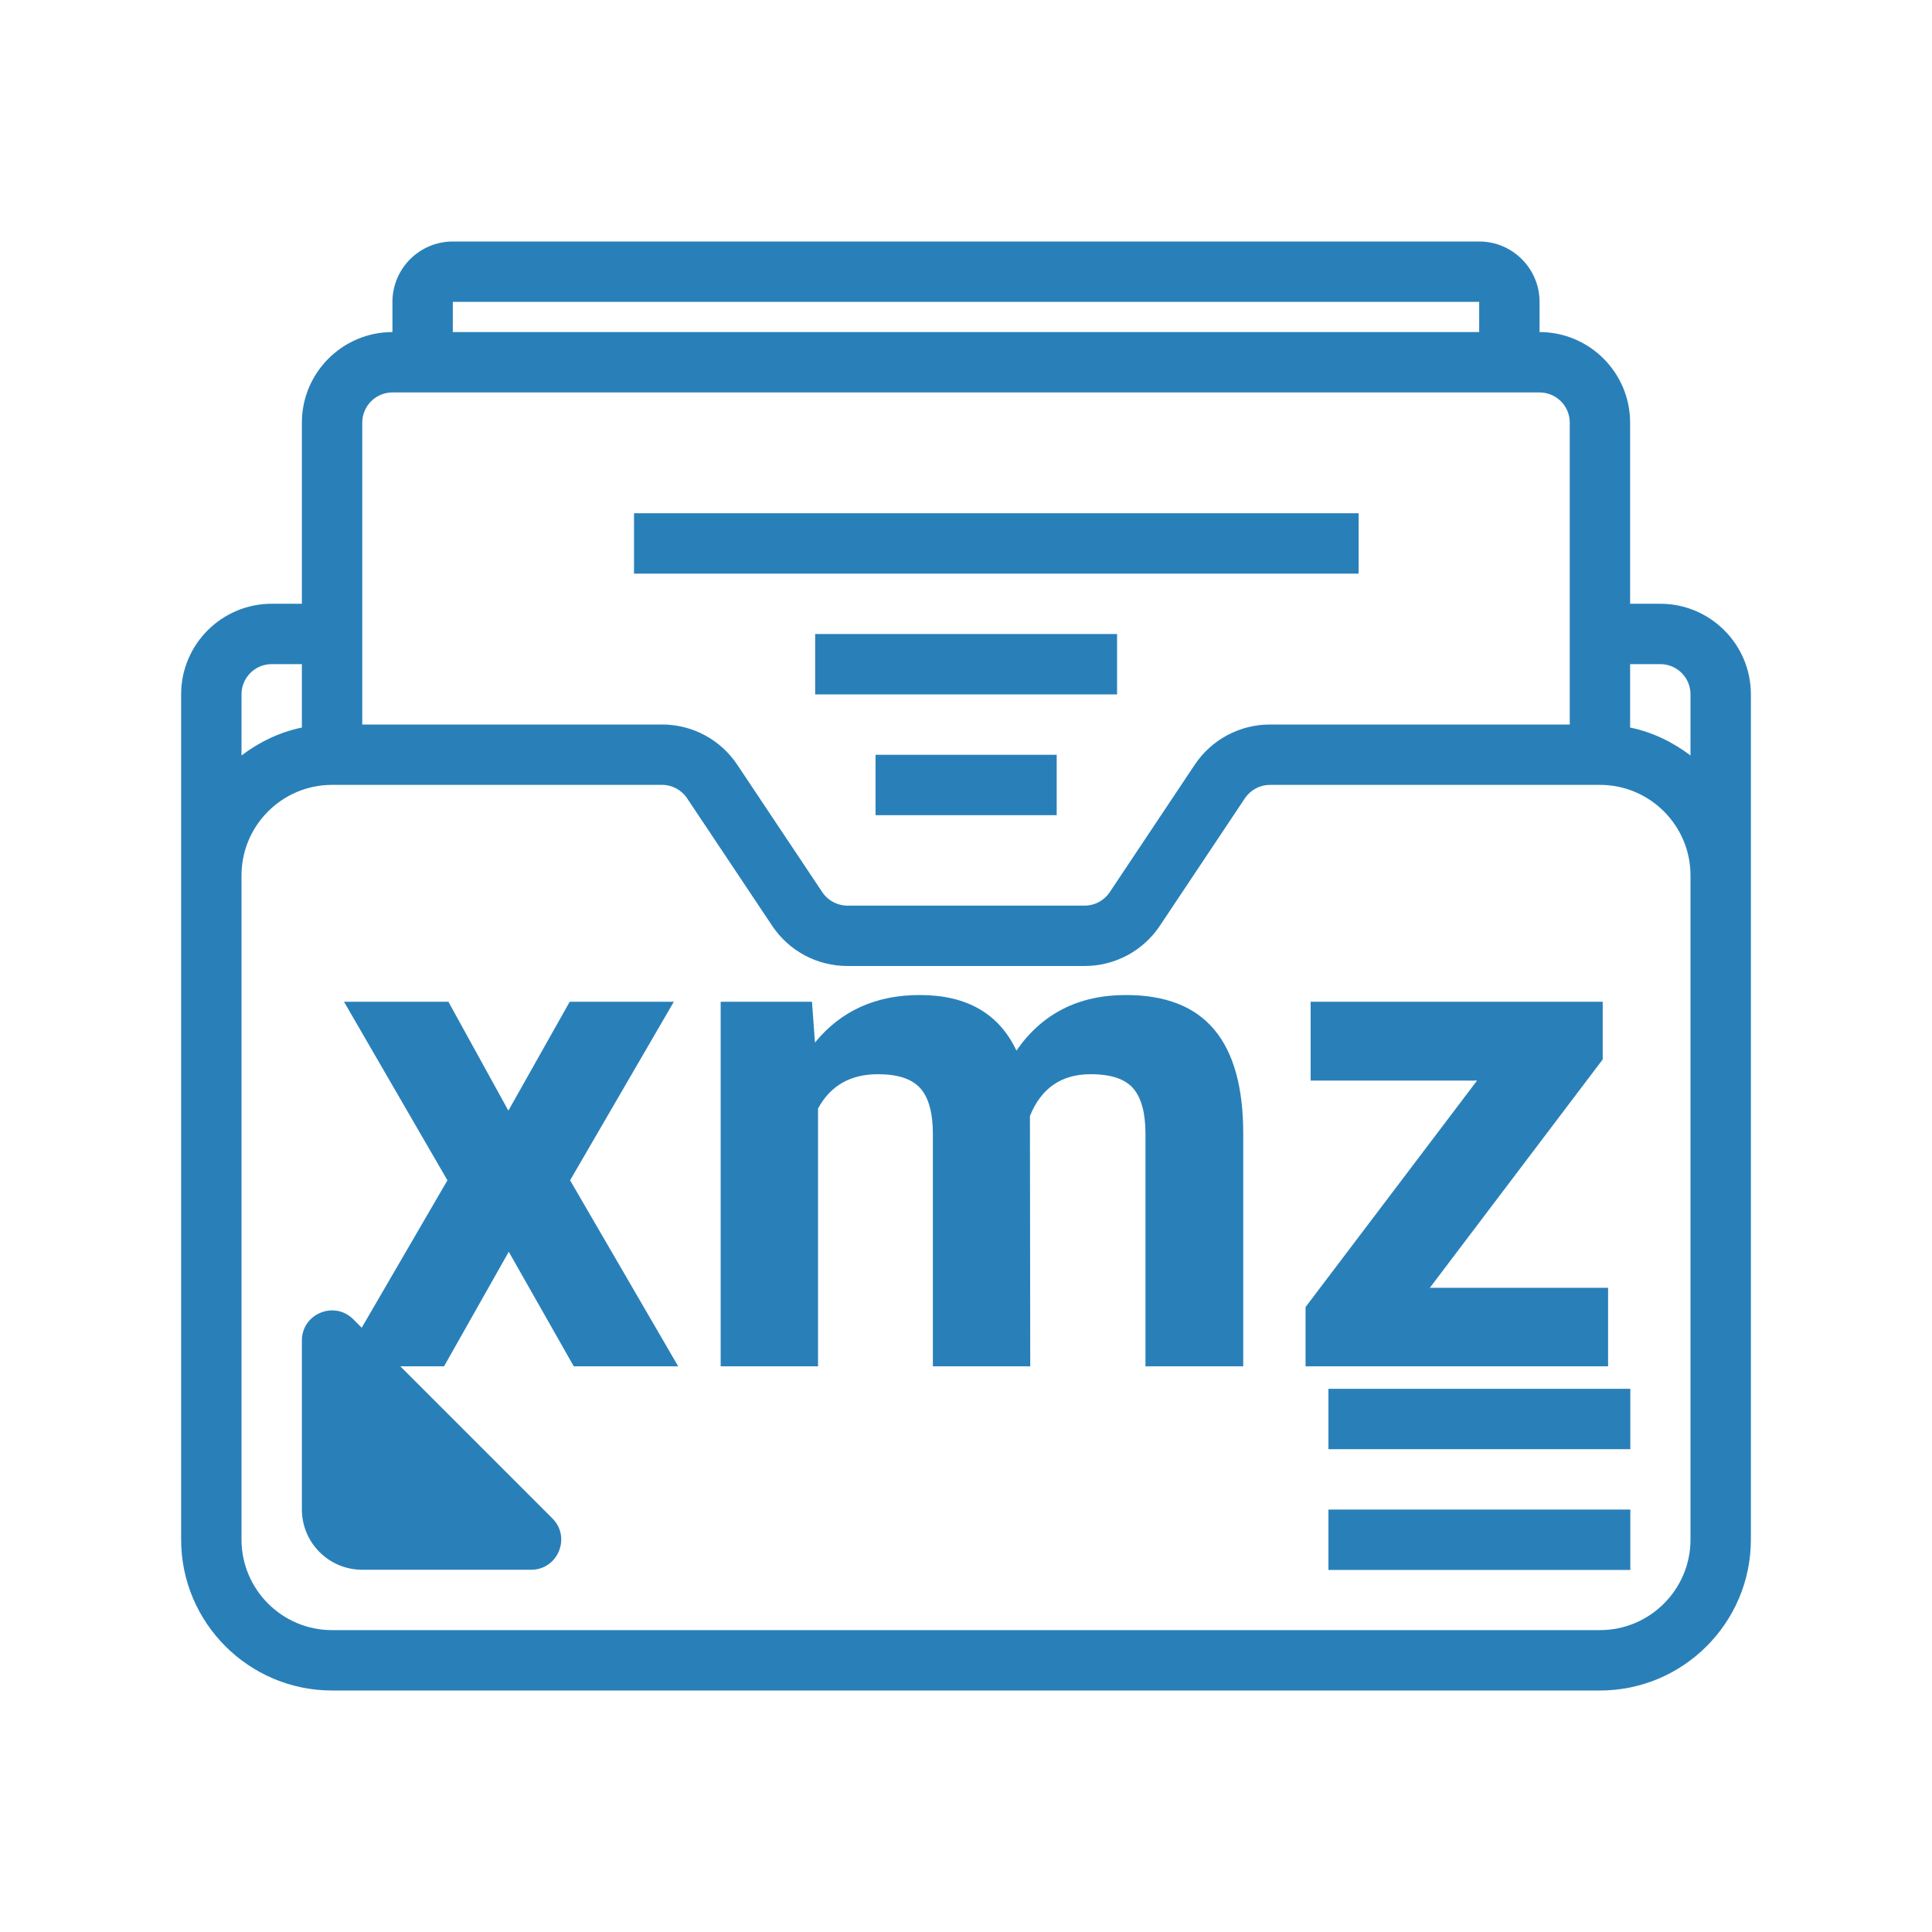 <?xml version="1.0"?>
<svg xmlns="http://www.w3.org/2000/svg" xmlns:xlink="http://www.w3.org/1999/xlink" version="1.1" viewBox="0 0 252 252" width="64px" height="64px"><g fill="none" fill-rule="nonzero" stroke="none" stroke-width="1" stroke-linecap="butt" stroke-linejoin="miter" stroke-miterlimit="10" stroke-dasharray="" stroke-dashoffset="0" font-family="none" font-weight="none" font-size="none" text-anchor="none" style="mix-blend-mode: normal"><path d="M0,252v-252h252v252z" fill="none"/><g id="&#x421;&#x43B;&#x43E;&#x439;_1" fill="#2980b9"><path d="M46.077,172.077l25.972,25.972c2.473,2.473 0.721,6.702 -2.776,6.702h-22.022c-4.351,0 -7.875,-3.524 -7.875,-7.875v-22.022c0,-3.497 4.229,-5.249 6.702,-2.776z"/><path d="M216.562,78.75h-3.938v-23.625c0,-6.513 -5.3,-11.812 -11.812,-11.812v-3.938c0,-4.343 -3.532,-7.875 -7.875,-7.875h-133.875c-4.343,0 -7.875,3.532 -7.875,7.875v3.938c-6.513,0 -11.812,5.3 -11.812,11.812v23.625h-3.938c-6.513,0 -11.812,5.3 -11.812,11.812v23.625v3.938v82.688c0,10.856 8.832,19.688 19.688,19.688h165.375c10.856,0 19.688,-8.832 19.688,-19.688v-78.75v-7.875v-23.625c0,-6.513 -5.3,-11.812 -11.812,-11.812zM216.562,86.625c2.174,0 3.938,1.764 3.938,3.938v7.977c-2.3,-1.74 -4.949,-3.044 -7.875,-3.642v-8.273zM59.062,39.375h133.875v3.938h-133.875zM51.188,51.188h149.625c2.174,0 3.938,1.764 3.938,3.938v39.375h-39.095c-3.965,0 -7.639,1.969 -9.832,5.264l-11.076,16.608c-0.732,1.095 -1.953,1.752 -3.276,1.752h-30.937c-1.323,0 -2.544,-0.658 -3.28,-1.756l-11.076,-16.601c-2.193,-3.3 -5.867,-5.268 -9.832,-5.268h-39.095v-39.375c0,-2.174 1.764,-3.938 3.938,-3.938zM35.438,86.625h3.938v8.273c-2.926,0.599 -5.575,1.898 -7.875,3.642v-7.977c0,-2.174 1.764,-3.938 3.938,-3.938zM220.5,200.812c0,6.513 -5.3,11.812 -11.812,11.812h-165.375c-6.513,0 -11.812,-5.3 -11.812,-11.812v-82.688v-3.938c0,-6.513 5.3,-11.812 11.812,-11.812h43.033c1.323,0 2.544,0.658 3.28,1.756l11.076,16.601c2.189,3.3 5.863,5.268 9.828,5.268h30.937c3.965,0 7.639,-1.969 9.832,-5.264l11.076,-16.608c0.736,-1.095 1.957,-1.752 3.28,-1.752h43.033c6.513,0 11.812,5.3 11.812,11.812v7.875z"/><rect x="21" y="17" transform="scale(3.938,3.938)" width="24" height="2"/><rect x="44" y="50" transform="scale(3.938,3.938)" width="10" height="2"/><rect x="44" y="46" transform="scale(3.938,3.938)" width="10" height="2"/><rect x="27" y="21" transform="scale(3.938,3.938)" width="10" height="2"/><rect x="29" y="25" transform="scale(3.938,3.938)" width="6" height="2"/></g><g fill="#2980b9"><path d="M58.49,130.665l7.82,14.2l8,-14.2h13.58l-13.53,23.29l14.1,24.26h-13.62l-8.48,-14.94l-8.44,14.94h-13.67l14.11,-24.26l-13.49,-23.29zM94,130.665h11.91l0.39,5.32v0c3.373,-4.133 7.93,-6.2 13.67,-6.2v0v0c6.127,0 10.33,2.417 12.61,7.25v0v0c3.34,-4.833 8.103,-7.25 14.29,-7.25v0v0c5.153,0 8.99,1.503 11.51,4.51v0v0c2.52,3 3.78,7.517 3.78,13.55v0v30.37h-12.75v-30.32v0c0,-2.7 -0.527,-4.67 -1.58,-5.91v0v0c-1.053,-1.247 -2.913,-1.87 -5.58,-1.87v0v0c-3.807,0 -6.443,1.817 -7.91,5.45v0l0.04,32.65h-12.7v-30.28v0c0,-2.753 -0.54,-4.743 -1.62,-5.97v0v0c-1.087,-1.233 -2.933,-1.85 -5.54,-1.85v0v0c-3.6,0 -6.207,1.493 -7.82,4.48v0v33.62h-12.7zM209.05,138.185l-22.55,29.79h23.25v10.24h-39.46v-7.73l22.37,-29.54h-21.71v-10.28h38.1z"/></g></g></svg>
